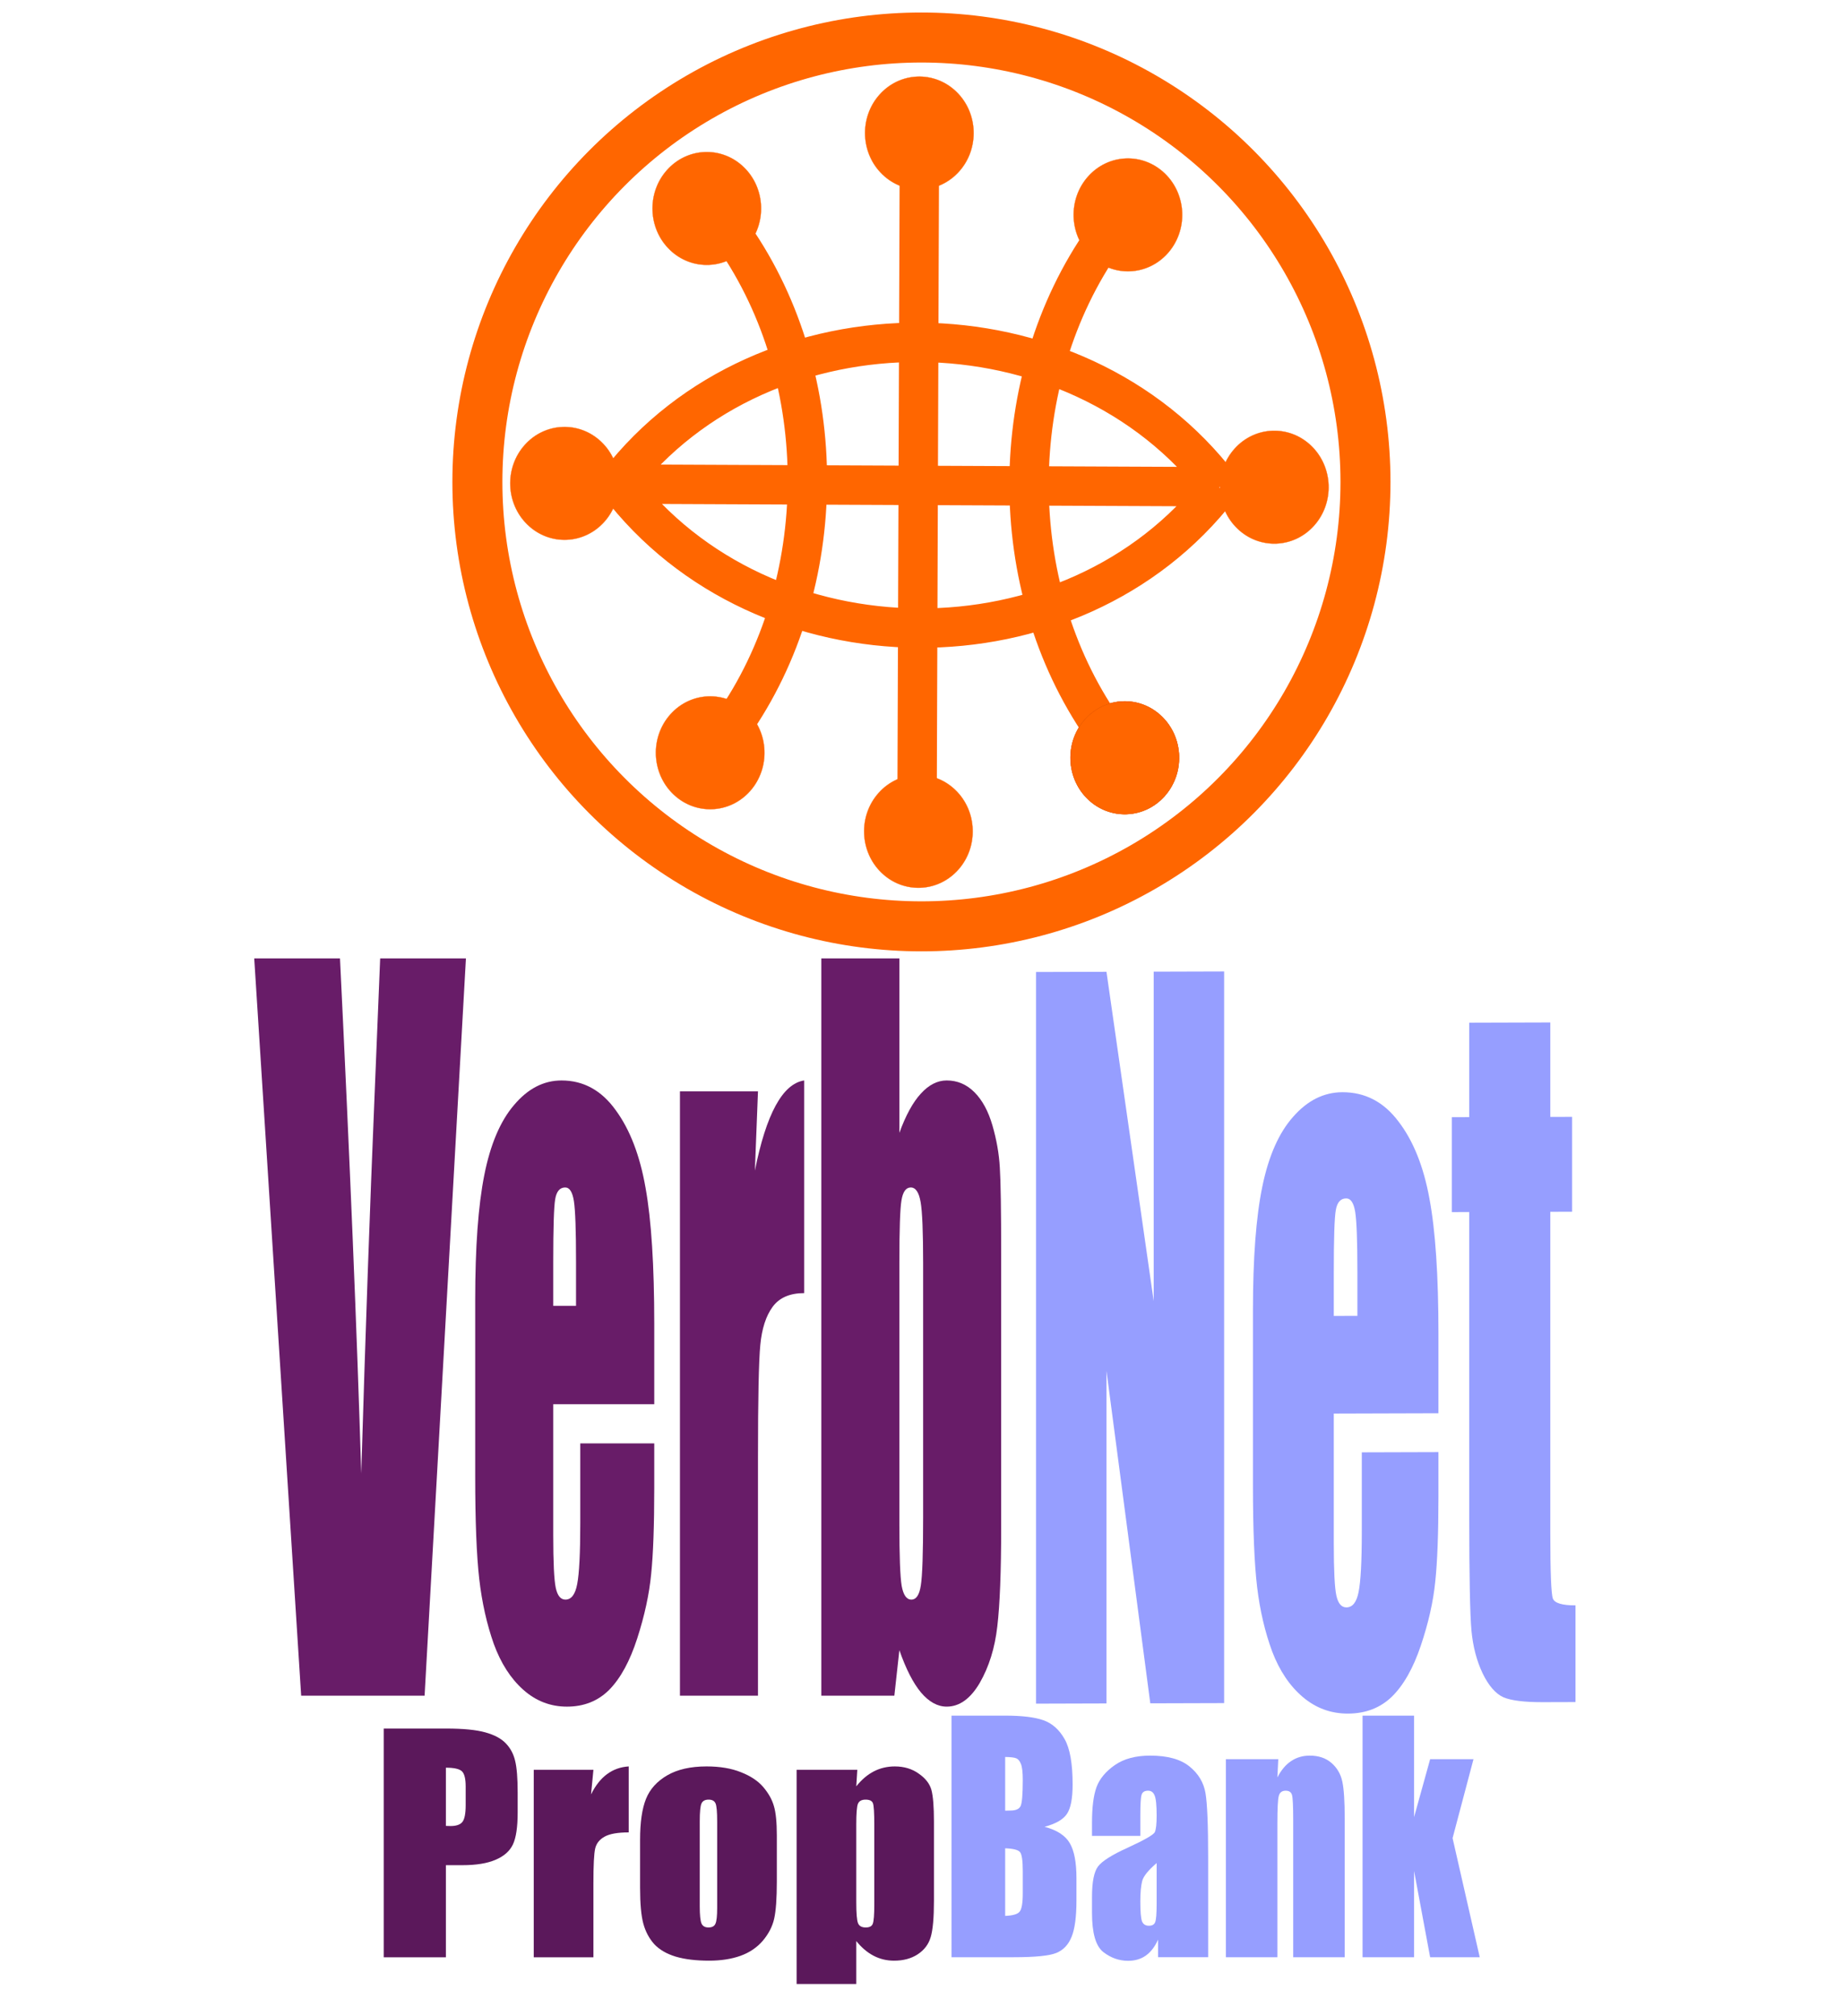 <?xml version="1.0" encoding="UTF-8" standalone="no"?>
<!-- Created with Inkscape (http://www.inkscape.org/) -->

<svg
   xmlns:dc="http://purl.org/dc/elements/1.1/"
   xmlns:cc="http://creativecommons.org/ns#"
   xmlns:rdf="http://www.w3.org/1999/02/22-rdf-syntax-ns#"
   xmlns:svg="http://www.w3.org/2000/svg"
   xmlns="http://www.w3.org/2000/svg"
   xmlns:sodipodi="http://sodipodi.sourceforge.net/DTD/sodipodi-0.dtd"
   xmlns:inkscape="http://www.inkscape.org/namespaces/inkscape"
   inkscape:export-ydpi="57.252365"
   inkscape:export-xdpi="57.252365"
   inkscape:export-filename="/home/bbou/Desktop/wordnet.png"
   sodipodi:docname="ic_splash.svg"
   inkscape:version="0.92.2 (5c3e80d, 2017-08-06)"
   version="1.1"
   id="svg2"
   height="373.333"
   width="341.333">
  <defs
     id="defs">
    <filter
       id="filter2765"
       inkscape:label="Diffuse Light"
       style="color-interpolation-filters:sRGB;">
      <feGaussianBlur
         id="feGaussianBlur2755"
         result="blur"
         stdDeviation="6"
         in="SourceGraphic" />
      <feDiffuseLighting
         id="feDiffuseLighting2759"
         result="diffuse"
         lighting-color="rgb(255,255,255)"
         surfaceScale="10"
         diffuseConstant="1">
        <feDistantLight
           id="feDistantLight2757"
           azimuth="235"
           elevation="25" />
      </feDiffuseLighting>
      <feComposite
         id="feComposite2761"
         result="composite1"
         k1="1"
         operator="arithmetic"
         in2="diffuse"
         in="diffuse" />
      <feComposite
         id="feComposite2763"
         result="composite2"
         k3="1"
         operator="arithmetic"
         k1="1"
         in2="SourceGraphic"
         in="composite1" />
    </filter>
    <filter
       id="filter2777"
       inkscape:label="Diffuse Light"
       style="color-interpolation-filters:sRGB;">
      <feGaussianBlur
         id="feGaussianBlur2767"
         result="blur"
         stdDeviation="6"
         in="SourceGraphic" />
      <feDiffuseLighting
         id="feDiffuseLighting2771"
         result="diffuse"
         lighting-color="rgb(255,255,255)"
         surfaceScale="10"
         diffuseConstant="1">
        <feDistantLight
           id="feDistantLight2769"
           azimuth="235"
           elevation="25" />
      </feDiffuseLighting>
      <feComposite
         id="feComposite2773"
         result="composite1"
         k1="1"
         operator="arithmetic"
         in2="diffuse"
         in="diffuse" />
      <feComposite
         id="feComposite2775"
         result="composite2"
         k3="1"
         operator="arithmetic"
         k1="1"
         in2="SourceGraphic"
         in="composite1" />
    </filter>
    <filter
       id="filter2789"
       inkscape:label="Diffuse Light"
       style="color-interpolation-filters:sRGB;">
      <feGaussianBlur
         id="feGaussianBlur2779"
         result="blur"
         stdDeviation="6"
         in="SourceGraphic" />
      <feDiffuseLighting
         id="feDiffuseLighting2783"
         result="diffuse"
         lighting-color="rgb(255,255,255)"
         surfaceScale="10"
         diffuseConstant="1">
        <feDistantLight
           id="feDistantLight2781"
           azimuth="235"
           elevation="25" />
      </feDiffuseLighting>
      <feComposite
         id="feComposite2785"
         result="composite1"
         k1="1"
         operator="arithmetic"
         in2="diffuse"
         in="diffuse" />
      <feComposite
         id="feComposite2787"
         result="composite2"
         k3="1"
         operator="arithmetic"
         k1="1"
         in2="SourceGraphic"
         in="composite1" />
    </filter>
    <filter
       id="filter2801"
       inkscape:label="Diffuse Light"
       style="color-interpolation-filters:sRGB;">
      <feGaussianBlur
         id="feGaussianBlur2791"
         result="blur"
         stdDeviation="6"
         in="SourceGraphic" />
      <feDiffuseLighting
         id="feDiffuseLighting2795"
         result="diffuse"
         lighting-color="rgb(255,255,255)"
         surfaceScale="10"
         diffuseConstant="1">
        <feDistantLight
           id="feDistantLight2793"
           azimuth="235"
           elevation="25" />
      </feDiffuseLighting>
      <feComposite
         id="feComposite2797"
         result="composite1"
         k1="1"
         operator="arithmetic"
         in2="diffuse"
         in="diffuse" />
      <feComposite
         id="feComposite2799"
         result="composite2"
         k3="1"
         operator="arithmetic"
         k1="1"
         in2="SourceGraphic"
         in="composite1" />
    </filter>
    <filter
       id="filter2813"
       inkscape:label="Diffuse Light"
       style="color-interpolation-filters:sRGB;">
      <feGaussianBlur
         id="feGaussianBlur2803"
         result="blur"
         stdDeviation="6"
         in="SourceGraphic" />
      <feDiffuseLighting
         id="feDiffuseLighting2807"
         result="diffuse"
         lighting-color="rgb(255,255,255)"
         surfaceScale="10"
         diffuseConstant="1">
        <feDistantLight
           id="feDistantLight2805"
           azimuth="235"
           elevation="25" />
      </feDiffuseLighting>
      <feComposite
         id="feComposite2809"
         result="composite1"
         k1="1"
         operator="arithmetic"
         in2="diffuse"
         in="diffuse" />
      <feComposite
         id="feComposite2811"
         result="composite2"
         k3="1"
         operator="arithmetic"
         k1="1"
         in2="SourceGraphic"
         in="composite1" />
    </filter>
    <filter
       id="filter2825"
       inkscape:label="Diffuse Light"
       style="color-interpolation-filters:sRGB;">
      <feGaussianBlur
         id="feGaussianBlur2815"
         result="blur"
         stdDeviation="6"
         in="SourceGraphic" />
      <feDiffuseLighting
         id="feDiffuseLighting2819"
         result="diffuse"
         lighting-color="rgb(255,255,255)"
         surfaceScale="10"
         diffuseConstant="1">
        <feDistantLight
           id="feDistantLight2817"
           azimuth="235"
           elevation="25" />
      </feDiffuseLighting>
      <feComposite
         id="feComposite2821"
         result="composite1"
         k1="1"
         operator="arithmetic"
         in2="diffuse"
         in="diffuse" />
      <feComposite
         id="feComposite2823"
         result="composite2"
         k3="1"
         operator="arithmetic"
         k1="1"
         in2="SourceGraphic"
         in="composite1" />
    </filter>
    <filter
       id="filter2837"
       inkscape:label="Diffuse Light"
       style="color-interpolation-filters:sRGB;">
      <feGaussianBlur
         id="feGaussianBlur2827"
         result="blur"
         stdDeviation="6"
         in="SourceGraphic" />
      <feDiffuseLighting
         id="feDiffuseLighting2831"
         result="diffuse"
         lighting-color="rgb(255,255,255)"
         surfaceScale="10"
         diffuseConstant="1">
        <feDistantLight
           id="feDistantLight2829"
           azimuth="235"
           elevation="25" />
      </feDiffuseLighting>
      <feComposite
         id="feComposite2833"
         result="composite1"
         k1="1"
         operator="arithmetic"
         in2="diffuse"
         in="diffuse" />
      <feComposite
         id="feComposite2835"
         result="composite2"
         k3="1"
         operator="arithmetic"
         k1="1"
         in2="SourceGraphic"
         in="composite1" />
    </filter>
    <filter
       id="filter4016-1"
       inkscape:menu-tooltip="Basic diffuse bevel to use for building textures"
       inkscape:menu="ABCs"
       inkscape:label="Diffuse light"
       style="color-interpolation-filters:sRGB">
      <feGaussianBlur
         id="feGaussianBlur4018-9"
         result="result0"
         in="SourceGraphic"
         stdDeviation="5" />
      <feDiffuseLighting
         lighting-color="rgb(254,254,254)"
         id="feDiffuseLighting4020-37"
         result="result5"
         surfaceScale="10"
         diffuseConstant="1">
        <feDistantLight
           id="feDistantLight4022-12"
           azimuth="235"
           elevation="13" />
      </feDiffuseLighting>
      <feComposite
         in2="SourceGraphic"
         k4="0"
         id="feComposite4024-3"
         k3="0.6"
         k2="0"
         operator="arithmetic"
         result="result4"
         in="result5"
         k1="1" />
    </filter>
  </defs>
  <sodipodi:namedview
     id="base"
     pagecolor="#ffffff"
     bordercolor="#666666"
     borderopacity="1.0"
     inkscape:pageopacity="0.0"
     inkscape:pageshadow="2"
     inkscape:zoom="1.0384944"
     inkscape:cx="127.3723"
     inkscape:cy="264.07874"
     inkscape:document-units="px"
     inkscape:current-layer="layer1"
     showgrid="false"
     inkscape:window-width="1090"
     inkscape:window-height="623"
     inkscape:window-x="713"
     inkscape:window-y="260"
     inkscape:window-maximized="0"
     fit-margin-top="0"
     fit-margin-left="0"
     fit-margin-right="0"
     fit-margin-bottom="0"
     borderlayer="true" />
  <g
     inkscape:label="Layer"
     inkscape:groupmode="layer"
     id="layer1"
     transform="translate(-197.702,108.745)">
    <g
       style="display:inline"
       transform="translate(1158.899,-521.067)"
       inkscape:label="Rings"
       id="layer7-3" />
    <g
       id="g7397"
       transform="matrix(0.395,0,0,0.395,-60.267,157.678)">
      <g
         id="g9640"
         transform="matrix(1.042,0,0,1,1599.601,-336.983)"
         style="stroke-width:0.98">
        <g
           id="text4502"
           style="font-style:normal;font-variant:normal;font-weight:normal;font-stretch:condensed;font-size:282.827px;line-height:100%;font-family:Impact;-inkscape-font-specification:'Impact, Condensed';font-variant-ligatures:normal;font-variant-caps:normal;font-variant-numeric:normal;font-feature-settings:normal;text-align:start;letter-spacing:0px;word-spacing:0px;writing-mode:lr-tb;text-anchor:start;fill:#006666;fill-opacity:1;stroke:none;stroke-width:18.47px;stroke-linecap:butt;stroke-linejoin:miter;stroke-opacity:0.996"
           transform="matrix(0.652,-0.002,0,1.534,0,0)"
           aria-label="Net">
          <path
             inkscape:connector-curvature="0"
             id="path9668"
             style="fill:#969eff;fill-opacity:1;stroke-width:18.47px;filter:url(#filter2765)"
             d="M -548.369,76.12 V 299.703 h -50.959 l -30.244,-101.641 v 101.641 h -48.611 V 76.12 h 48.611 l 32.591,100.674 V 76.12 Z" />
          <path
             inkscape:connector-curvature="0"
             id="path9670"
             style="fill:#969eff;fill-opacity:1;stroke-width:18.47px;filter:url(#filter2837)"
             d="m -400.464,211.319 h -72.226 v 39.634 q 0,12.429 1.795,16.02 1.795,3.591 6.905,3.591 6.353,0 8.424,-4.695 2.21,-4.833 2.21,-18.505 v -24.167 h 52.892 v 13.534 q 0,16.986 -2.21,26.101 -2.071,9.115 -9.943,19.472 -7.872,10.357 -20.024,15.605 -12.015,5.11 -30.244,5.11 -17.677,0 -31.21,-5.11 -13.534,-5.11 -21.129,-13.948 -7.457,-8.976 -10.357,-19.61 -2.9,-10.772 -2.9,-31.21 v -53.444 q 0,-24.029 6.491,-37.839 6.491,-13.948 21.267,-21.267 14.777,-7.457 33.972,-7.457 23.477,0 38.668,8.976 15.329,8.838 21.405,23.615 6.214,14.639 6.214,41.292 z M -456.394,181.49 v -13.396 q 0,-14.224 -1.519,-18.367 -1.519,-4.143 -6.214,-4.143 -5.8,0 -7.181,3.591 -1.381,3.452 -1.381,18.92 V 181.49 Z" />
          <path
             inkscape:connector-curvature="0"
             id="path9672"
             style="fill:#969eff;fill-opacity:1;stroke-width:18.47px;filter:url(#filter2825)"
             d="m -323.267,92.002 v 28.863 h 15.053 v 29.001 h -15.053 v 98.05 q 0,18.091 1.795,20.162 1.933,2.071 15.605,2.071 v 29.553 h -22.51 q -19.058,0 -27.206,-1.519 -8.148,-1.657 -14.362,-7.319 -6.214,-5.8 -7.734,-13.119 -1.519,-7.457 -1.519,-34.801 v -93.079 h -12.015 v -29.001 h 12.015 V 92.002 Z" />
        </g>
        <g
           id="text5161-2"
           style="font-style:normal;font-variant:normal;font-weight:normal;font-stretch:condensed;font-size:279px;line-height:0%;font-family:Impact;-inkscape-font-specification:'Impact, Condensed';font-variant-ligatures:normal;font-variant-caps:normal;font-variant-numeric:normal;font-feature-settings:normal;text-align:start;writing-mode:lr-tb;text-anchor:start;fill:#681c68;fill-opacity:1;stroke:none;stroke-width:1.025;stroke-miterlimit:4;stroke-dasharray:none;stroke-opacity:1"
           transform="scale(0.638,1.567)"
           aria-label="Verb">
          <path
             id="path9675"
             style="stroke-width:1.025"
             d="m -1095.152,71.318 -29.153,220.557 h -87.051 l -33.104,-220.557 h 60.486 q 10.49,91.138 14.985,154.077 4.496,-63.62 9.4,-113.071 l 3.951,-41.005 z"
             inkscape:connector-curvature="0" />
          <path
             id="path9677"
             style="stroke-width:1.025"
             d="m -962.327,204.687 h -71.249 v 39.098 q 0,12.261 1.771,15.803 1.771,3.542 6.811,3.542 6.267,0 8.31,-4.632 2.18,-4.768 2.18,-18.255 v -23.84 h 52.176 v 13.351 q 0,16.756 -2.18,25.748 -2.043,8.991 -9.809,19.209 -7.765,10.217 -19.753,15.394 -11.852,5.041 -29.834,5.041 -17.438,0 -30.788,-5.041 -13.351,-5.041 -20.843,-13.759 -7.356,-8.855 -10.217,-19.345 -2.861,-10.626 -2.861,-30.788 v -52.721 q 0,-23.704 6.403,-37.327 6.403,-13.759 20.98,-20.979 14.577,-7.356 33.513,-7.356 23.159,0 38.145,8.855 15.122,8.719 21.116,23.295 6.13,14.44 6.13,40.733 z m -55.173,-29.426 v -13.214 q 0,-14.032 -1.498,-18.119 -1.499,-4.087 -6.13,-4.087 -5.722,0 -7.084,3.542 -1.362,3.406 -1.362,18.664 v 13.214 z"
             inkscape:connector-curvature="0" />
          <path
             id="path9679"
             style="stroke-width:1.025"
             d="m -889.171,111.097 -2.18,23.704 q 11.988,-25.475 34.739,-26.974 v 63.62 q -15.122,0 -22.206,4.087 -7.084,4.087 -8.719,11.443 -1.635,7.22 -1.635,33.513 v 71.385 H -944.208 V 111.097 Z"
             inkscape:connector-curvature="0" />
          <path
             id="path9681"
             style="stroke-width:1.025"
             d="m -789.451,71.318 v 52.176 q 6.812,-7.901 15.122,-11.716 8.446,-3.951 18.255,-3.951 11.307,0 19.617,3.542 8.31,3.542 12.669,9.945 4.359,6.403 5.177,12.533 0.954,6.13 0.954,26.156 v 81.466 q 0,19.89 -2.725,29.698 -2.588,9.672 -12.397,16.893 -9.809,7.084 -23.295,7.084 -9.672,0 -18.119,-4.223 -8.31,-4.223 -15.258,-12.669 l -3.542,13.623 h -51.495 V 71.318 Z m 16.756,91.138 q 0,-14.032 -1.771,-18.255 -1.771,-4.359 -6.948,-4.359 -5.041,0 -6.539,3.814 -1.499,3.678 -1.499,18.8 v 77.924 q 0,14.577 1.635,18.664 1.771,4.087 6.812,4.087 5.177,0 6.675,-4.223 1.635,-4.223 1.635,-20.298 z"
             inkscape:connector-curvature="0" />
        </g>
      </g>
      <g
         id="g9646"
         transform="matrix(0.856,0,0,0.822,1507.794,-253.786)"
         style="stroke-width:1.192">
        <g
           id="text4581-5"
           style="font-style:normal;font-variant:normal;font-weight:normal;font-stretch:condensed;font-size:157.87px;line-height:0%;font-family:Impact;-inkscape-font-specification:'Impact, Condensed';font-variant-ligatures:normal;font-variant-caps:normal;font-variant-numeric:normal;font-feature-settings:normal;text-align:start;writing-mode:lr-tb;text-anchor:start;fill:#006f6f;fill-opacity:1;stroke-width:4.588"
           transform="scale(0.906,1.104)"
           aria-label="Bank">
          <path
             id="path9684"
             style="fill:#969eff;fill-opacity:1;stroke-width:6.749;filter:url(#filter2813)"
             d="m -526.83,422.608 h 32.376 q 15.34,0 23.203,2.39 7.94,2.39 12.796,9.713 4.856,7.246 4.856,23.434 0,10.946 -3.469,15.263 -3.392,4.317 -13.49,6.629 11.254,2.544 15.263,8.479 4.008,5.858 4.008,18.038 v 11.563 q 0,12.642 -2.929,18.732 -2.852,6.09 -9.173,8.325 -6.321,2.235 -25.9,2.235 h -37.54 z m 32.453,21.352 v 27.75 q 2.081,-0.077 3.238,-0.077 4.779,0 6.09,-2.313 1.31,-2.39 1.31,-13.49 0,-5.858 -1.079,-8.171 -1.079,-2.39 -2.852,-3.006 -1.696,-0.617 -6.706,-0.694 z m 0,47.176 v 34.919 q 6.861,-0.231 8.711,-2.158 1.927,-1.927 1.927,-9.481 v -11.64 q 0,-8.017 -1.696,-9.713 -1.696,-1.696 -8.942,-1.927 z"
             inkscape:connector-curvature="0" />
          <path
             id="path9686"
             style="fill:#969eff;fill-opacity:1;stroke-width:6.749;filter:url(#filter2801)"
             d="m -412.668,484.738 h -29.215 v -6.861 q 0,-11.871 2.698,-18.269 2.775,-6.475 11.023,-11.409 8.248,-4.933 21.43,-4.933 15.802,0 23.819,5.627 8.017,5.55 9.636,13.721 1.619,8.094 1.619,33.455 v 51.338 h -30.294 v -9.096 q -2.852,5.473 -7.4,8.248 -4.471,2.698 -10.715,2.698 -8.171,0 -15.032,-4.548 -6.783,-4.625 -6.783,-20.119 v -8.402 q 0,-11.486 3.623,-15.648 3.623,-4.163 17.961,-9.713 15.34,-6.013 16.419,-8.094 1.079,-2.081 1.079,-8.479 0,-8.017 -1.233,-10.406 -1.156,-2.467 -3.931,-2.467 -3.16,0 -3.931,2.081 -0.771,2.004 -0.771,10.561 z m 9.867,14.029 q -7.477,5.473 -8.711,9.173 -1.156,3.7 -1.156,10.638 0,7.94 1.002,10.252 1.079,2.313 4.163,2.313 2.929,0 3.777,-1.773 0.925,-1.85 0.925,-9.559 z"
             inkscape:connector-curvature="0" />
          <path
             id="path9688"
             style="fill:#969eff;fill-opacity:1;stroke-width:6.749;filter:url(#filter2789)"
             d="m -329.262,445.117 -0.54,9.404 q 3.392,-5.627 8.248,-8.402 4.933,-2.852 11.331,-2.852 8.017,0 13.104,3.777 5.088,3.777 6.552,9.559 1.465,5.704 1.465,19.117 v 71.689 h -31.142 v -70.841 q 0,-10.561 -0.694,-12.873 -0.694,-2.313 -3.854,-2.313 -3.315,0 -4.163,2.698 -0.848,2.621 -0.848,14.184 v 69.145 h -31.142 V 445.117 Z"
             inkscape:connector-curvature="0" />
          <path
             id="path9690"
             style="fill:#969eff;fill-opacity:1;stroke-width:6.749;filter:url(#filter2777)"
             d="m -211.245,445.117 -12.642,40.778 16.419,61.514 h -29.986 l -9.713,-44.555 v 44.555 h -31.142 v -124.8 h 31.142 v 52.418 l 9.713,-29.909 z"
             inkscape:connector-curvature="0" />
        </g>
        <g
           id="text4585-0"
           style="font-style:normal;font-variant:normal;font-weight:normal;font-stretch:condensed;font-size:165.327px;line-height:0%;font-family:Impact;-inkscape-font-specification:'Impact, Condensed';font-variant-ligatures:normal;font-variant-caps:normal;font-variant-numeric:normal;font-feature-settings:normal;text-align:start;writing-mode:lr-tb;text-anchor:start;fill:#5b185b;fill-opacity:1;stroke:none;stroke-width:5.217;stroke-miterlimit:4;stroke-dasharray:none;stroke-opacity:1"
           transform="scale(1.002,0.998)"
           aria-label="Prop">
          <path
             id="path9693"
             style="fill:#5b185b;fill-opacity:1;stroke-width:5.217"
             d="m -786.734,474.885 h 34.228 q 13.885,0 21.312,2.18 7.508,2.18 11.221,6.297 3.794,4.117 5.086,10.01 1.372,5.812 1.372,18.083 v 11.382 q 0,12.513 -2.583,18.244 -2.583,5.732 -9.526,8.799 -6.862,3.068 -18.002,3.068 h -9.122 v 52.633 h -33.986 z m 33.986,22.361 v 33.259 q 1.453,0.081 2.502,0.081 4.682,0 6.458,-2.26 1.857,-2.341 1.857,-9.606 v -10.737 q 0,-6.7 -2.099,-8.718 -2.099,-2.018 -8.718,-2.018 z"
             inkscape:connector-curvature="0" />
          <path
             id="path9695"
             style="fill:#5b185b;fill-opacity:1;stroke-width:5.217"
             d="m -672.103,498.457 -1.292,14.046 q 7.104,-15.096 20.585,-15.984 v 37.699 q -8.961,0 -13.158,2.422 -4.198,2.422 -5.166,6.781 -0.969,4.278 -0.969,19.859 v 42.3 h -32.613 V 498.457 Z"
             inkscape:connector-curvature="0" />
          <path
             id="path9697"
             style="fill:#5b185b;fill-opacity:1;stroke-width:5.217"
             d="m -571.841,536.075 v 26.236 q 0,14.45 -1.453,21.231 -1.453,6.7 -6.216,12.593 -4.763,5.812 -12.27,8.638 -7.427,2.745 -17.114,2.745 -10.817,0 -18.325,-2.341 -7.508,-2.422 -11.705,-7.185 -4.117,-4.844 -5.893,-11.625 -1.776,-6.862 -1.776,-20.504 v -27.447 q 0,-14.934 3.229,-23.33 3.229,-8.396 11.625,-13.481 8.396,-5.086 21.473,-5.086 10.979,0 18.809,3.31 7.911,3.229 12.19,8.476 4.278,5.247 5.812,10.817 1.615,5.57 1.615,16.952 z m -32.613,-8.073 q 0,-8.234 -0.888,-10.333 -0.888,-2.18 -3.794,-2.18 -2.906,0 -3.875,2.18 -0.969,2.099 -0.969,10.333 v 48.355 q 0,7.588 0.969,9.929 0.969,2.26 3.794,2.26 2.906,0 3.794,-2.099 0.969,-2.099 0.969,-9.041 z"
             inkscape:connector-curvature="0" />
          <path
             id="path9699"
             style="fill:#5b185b;fill-opacity:1;stroke-width:5.217"
             d="m -527.846,498.457 -0.565,9.445 q 4.359,-5.732 9.606,-8.557 5.247,-2.825 11.463,-2.825 7.588,0 13.078,4.117 5.57,4.036 6.942,9.364 1.372,5.328 1.372,18.083 v 45.126 q 0,14.611 -1.776,20.827 -1.695,6.135 -7.104,9.849 -5.328,3.633 -12.916,3.633 -6.054,0 -11.221,-2.825 -5.166,-2.825 -9.445,-8.395 v 24.541 h -32.613 V 498.457 Z m 9.283,31.16 q 0,-9.929 -0.727,-12.028 -0.727,-2.099 -4.036,-2.099 -3.229,0 -4.198,2.422 -0.888,2.422 -0.888,11.705 v 44.399 q 0,9.687 0.969,12.109 0.969,2.422 4.198,2.422 3.148,0 3.875,-2.18 0.807,-2.26 0.807,-10.817 z"
             inkscape:connector-curvature="0" />
        </g>
      </g>
    </g>
    <g
       transform="matrix(0.573,0,0,0.573,154.998,-73.529)"
       id="layer1-8"
       inkscape:label="Layer">
      <g
         id="g10537"
         transform="translate(326.265,-443.912)"
         style="stroke:#ff6600;filter:url(#filter4016-1)">
        <ellipse
           ry="143.608"
           rx="143.525"
           cy="538.184"
           cx="46.088"
           style="fill:none;stroke:#ff6600;stroke-width:16.161;stroke-miterlimit:4;stroke-dasharray:none;stroke-opacity:1"
           id="ellipse10515" />
        <path
           sodipodi:nodetypes="cccccccccccc"
           inkscape:connector-curvature="0"
           id="path10517"
           d="m -52.15,538.877 c 64.798,0.285 129.595,0.57 194.393,0.855 M 44.682,641.303 c 0.244,-68.348 0.488,-136.695 0.732,-205.043 m -59.895,22.752 c 31.827,45.91 31.59,112.337 -0.564,157.967 m 119.626,0.526 C 72.755,571.595 72.992,505.168 105.145,459.538 M -51.852,538.544 C -4.596,477.343 95.801,478.103 142.629,539.728 m -0.314,0.222 C 95.059,601.151 -5.024,600.393 -51.853,538.767"
           style="fill:none;stroke:#ff6600;stroke-width:12.725;stroke-opacity:1" />
        <ellipse
           ry="17.92"
           rx="17.87"
           cy="438.428"
           cx="-466.943"
           style="fill:#ff6600;fill-opacity:1;stroke:#ff6600;stroke-width:0.079"
           id="ellipse10519"
           transform="matrix(-0.721,-0.693,-0.665,0.747,0,0)" />
        <ellipse
           transform="matrix(-0.721,-0.693,-0.665,0.747,0,0)"
           id="ellipse10521"
           style="fill:#ff6600;fill-opacity:1;stroke:#ff6600;stroke-width:0.079"
           cx="-478.924"
           cy="278.434"
           rx="17.87"
           ry="17.92" />
        <ellipse
           transform="matrix(-0.721,-0.693,-0.665,0.747,0,0)"
           id="ellipse10523"
           style="fill:#ff6600;fill-opacity:1;stroke:#ff6600;stroke-width:0.079"
           cx="-306.635"
           cy="436.624"
           rx="17.87"
           ry="17.92" />
        <ellipse
           transform="matrix(-0.721,-0.693,-0.665,0.747,0,0)"
           id="ellipse10525"
           style="fill:#ff6600;fill-opacity:1;stroke:#ff6600;stroke-width:0.079"
           cx="-399.743"
           cy="466.781"
           rx="17.87"
           ry="17.92" />
        <ellipse
           ry="17.92"
           rx="17.87"
           cy="340.652"
           cx="-281.893"
           style="fill:#ff6600;fill-opacity:1;stroke:#ff6600;stroke-width:0.079"
           id="ellipse10527"
           transform="matrix(-0.721,-0.693,-0.665,0.747,0,0)" />
        <ellipse
           transform="matrix(-0.721,-0.693,-0.665,0.747,0,0)"
           id="ellipse10529"
           style="fill:#ff6600;fill-opacity:1;stroke:#ff6600;stroke-width:0.079"
           cx="-385.005"
           cy="247.763"
           rx="17.87"
           ry="17.92" />
        <ellipse
           ry="17.92"
           rx="17.87"
           cy="375.022"
           cx="-500.973"
           style="fill:#4c0000;fill-opacity:1;stroke:#ff6600;stroke-width:0.079"
           id="ellipse10531"
           transform="matrix(-0.721,-0.693,-0.665,0.747,0,0)" />
        <ellipse
           transform="matrix(-0.721,-0.693,-0.665,0.747,0,0)"
           id="ellipse10533"
           style="fill:#ff6600;fill-opacity:1;stroke:#ff6600;stroke-width:0.079"
           cx="-500.973"
           cy="375.022"
           rx="17.87"
           ry="17.92" />
        <ellipse
           transform="matrix(-0.721,-0.693,-0.665,0.747,0,0)"
           id="ellipse10535"
           style="fill:#ff6600;fill-opacity:1;stroke:#ff6600;stroke-width:0.079"
           cx="-317.022"
           cy="275.431"
           rx="17.87"
           ry="17.92" />
      </g>
    </g>
  </g>
  <style
     id="style8"
     type="text/css">
      .Border { fill: lightGray; stroke: black; stroke-width: 4; }
      .Label { font-size:24; font-family:Arial; fill:black; }
   </style>
  <style
     type="text/css"
     id="style8-5">
      .Border { fill: lightGray; stroke: black; stroke-width: 4; }
      .Label { font-size:24; font-family:Arial; fill:black; }
   </style>
  <style
     id="style8-8"
     type="text/css">
      .Border { fill: lightGray; stroke: black; stroke-width: 4; }
      .Label { font-size:24; font-family:Arial; fill:black; }
   </style>
  <style
     id="style8-4"
     type="text/css">
      .Border { fill: lightGray; stroke: black; stroke-width: 4; }
      .Label { font-size:24; font-family:Arial; fill:black; }
   </style>
  <style
     type="text/css"
     id="style8-1">
      .Border { fill: lightGray; stroke: black; stroke-width: 4; }
      .Label { font-size:24; font-family:Arial; fill:black; }
   </style>
  <style
     type="text/css"
     id="style8-6">
      .Border { fill: lightGray; stroke: black; stroke-width: 4; }
      .Label { font-size:24; font-family:Arial; fill:black; }
   </style>
  <style
     id="style8-24"
     type="text/css">
      .Border { fill: lightGray; stroke: black; stroke-width: 4; }
      .Label { font-size:24; font-family:Arial; fill:black; }
   </style>
  <style
     type="text/css"
     id="style8-5-806">
      .Border { fill: lightGray; stroke: black; stroke-width: 4; }
      .Label { font-size:24; font-family:Arial; fill:black; }
   </style>
  <style
     id="style8-8-2"
     type="text/css">
      .Border { fill: lightGray; stroke: black; stroke-width: 4; }
      .Label { font-size:24; font-family:Arial; fill:black; }
   </style>
  <style
     id="style8-4-65"
     type="text/css">
      .Border { fill: lightGray; stroke: black; stroke-width: 4; }
      .Label { font-size:24; font-family:Arial; fill:black; }
   </style>
  <style
     type="text/css"
     id="style8-1-6">
      .Border { fill: lightGray; stroke: black; stroke-width: 4; }
      .Label { font-size:24; font-family:Arial; fill:black; }
   </style>
  <style
     id="style8-2"
     type="text/css">
      .Border { fill: lightGray; stroke: black; stroke-width: 4; }
      .Label { font-size:24; font-family:Arial; fill:black; }
   </style>
  <style
     type="text/css"
     id="style8-5-8">
      .Border { fill: lightGray; stroke: black; stroke-width: 4; }
      .Label { font-size:24; font-family:Arial; fill:black; }
   </style>
  <style
     id="style8-8-8"
     type="text/css">
      .Border { fill: lightGray; stroke: black; stroke-width: 4; }
      .Label { font-size:24; font-family:Arial; fill:black; }
   </style>
  <style
     id="style8-4-4"
     type="text/css">
      .Border { fill: lightGray; stroke: black; stroke-width: 4; }
      .Label { font-size:24; font-family:Arial; fill:black; }
   </style>
  <style
     type="text/css"
     id="style8-1-9">
      .Border { fill: lightGray; stroke: black; stroke-width: 4; }
      .Label { font-size:24; font-family:Arial; fill:black; }
   </style>
  <style
     id="style8-7"
     type="text/css">
      .Border { fill: lightGray; stroke: black; stroke-width: 4; }
      .Label { font-size:24; font-family:Arial; fill:black; }
   </style>
  <style
     type="text/css"
     id="style8-5-80">
      .Border { fill: lightGray; stroke: black; stroke-width: 4; }
      .Label { font-size:24; font-family:Arial; fill:black; }
   </style>
  <style
     id="style8-8-89"
     type="text/css">
      .Border { fill: lightGray; stroke: black; stroke-width: 4; }
      .Label { font-size:24; font-family:Arial; fill:black; }
   </style>
  <style
     id="style8-4-7"
     type="text/css">
      .Border { fill: lightGray; stroke: black; stroke-width: 4; }
      .Label { font-size:24; font-family:Arial; fill:black; }
   </style>
  <style
     type="text/css"
     id="style8-1-8">
      .Border { fill: lightGray; stroke: black; stroke-width: 4; }
      .Label { font-size:24; font-family:Arial; fill:black; }
   </style>
  <style
     id="style8-49"
     type="text/css">
      .Border { fill: lightGray; stroke: black; stroke-width: 4; }
      .Label { font-size:24; font-family:Arial; fill:black; }
   </style>
  <style
     type="text/css"
     id="style8-5-5">
      .Border { fill: lightGray; stroke: black; stroke-width: 4; }
      .Label { font-size:24; font-family:Arial; fill:black; }
   </style>
  <style
     id="style8-8-3"
     type="text/css">
      .Border { fill: lightGray; stroke: black; stroke-width: 4; }
      .Label { font-size:24; font-family:Arial; fill:black; }
   </style>
  <style
     id="style8-4-5"
     type="text/css">
      .Border { fill: lightGray; stroke: black; stroke-width: 4; }
      .Label { font-size:24; font-family:Arial; fill:black; }
   </style>
  <style
     type="text/css"
     id="style8-1-1">
      .Border { fill: lightGray; stroke: black; stroke-width: 4; }
      .Label { font-size:24; font-family:Arial; fill:black; }
   </style>
  <style
     id="style8-59"
     type="text/css">
      .Border { fill: lightGray; stroke: black; stroke-width: 4; }
      .Label { font-size:24; font-family:Arial; fill:black; }
   </style>
  <style
     type="text/css"
     id="style8-5-0">
      .Border { fill: lightGray; stroke: black; stroke-width: 4; }
      .Label { font-size:24; font-family:Arial; fill:black; }
   </style>
  <style
     id="style8-8-6"
     type="text/css">
      .Border { fill: lightGray; stroke: black; stroke-width: 4; }
      .Label { font-size:24; font-family:Arial; fill:black; }
   </style>
  <style
     id="style8-4-6"
     type="text/css">
      .Border { fill: lightGray; stroke: black; stroke-width: 4; }
      .Label { font-size:24; font-family:Arial; fill:black; }
   </style>
  <style
     type="text/css"
     id="style8-1-2">
      .Border { fill: lightGray; stroke: black; stroke-width: 4; }
      .Label { font-size:24; font-family:Arial; fill:black; }
   </style>
  <style
     id="style8-50"
     type="text/css">
      .Border { fill: lightGray; stroke: black; stroke-width: 4; }
      .Label { font-size:24; font-family:Arial; fill:black; }
   </style>
  <style
     type="text/css"
     id="style8-5-6">
      .Border { fill: lightGray; stroke: black; stroke-width: 4; }
      .Label { font-size:24; font-family:Arial; fill:black; }
   </style>
  <style
     id="style8-8-5"
     type="text/css">
      .Border { fill: lightGray; stroke: black; stroke-width: 4; }
      .Label { font-size:24; font-family:Arial; fill:black; }
   </style>
  <style
     id="style8-4-0"
     type="text/css">
      .Border { fill: lightGray; stroke: black; stroke-width: 4; }
      .Label { font-size:24; font-family:Arial; fill:black; }
   </style>
  <style
     type="text/css"
     id="style8-1-81">
      .Border { fill: lightGray; stroke: black; stroke-width: 4; }
      .Label { font-size:24; font-family:Arial; fill:black; }
   </style>
  <style
     type="text/css"
     id="style8-6-6">
      .Border { fill: lightGray; stroke: black; stroke-width: 4; }
      .Label { font-size:24; font-family:Arial; fill:black; }
   </style>
  <style
     type="text/css"
     id="style8-10">
      .Border { fill: lightGray; stroke: black; stroke-width: 4; }
      .Label { font-size:24; font-family:Arial; fill:black; }
   </style>
  <style
     type="text/css"
     id="style8-3">
      .Border { fill: lightGray; stroke: black; stroke-width: 4; }
      .Label { font-size:24; font-family:Arial; fill:black; }
   </style>
</svg>

